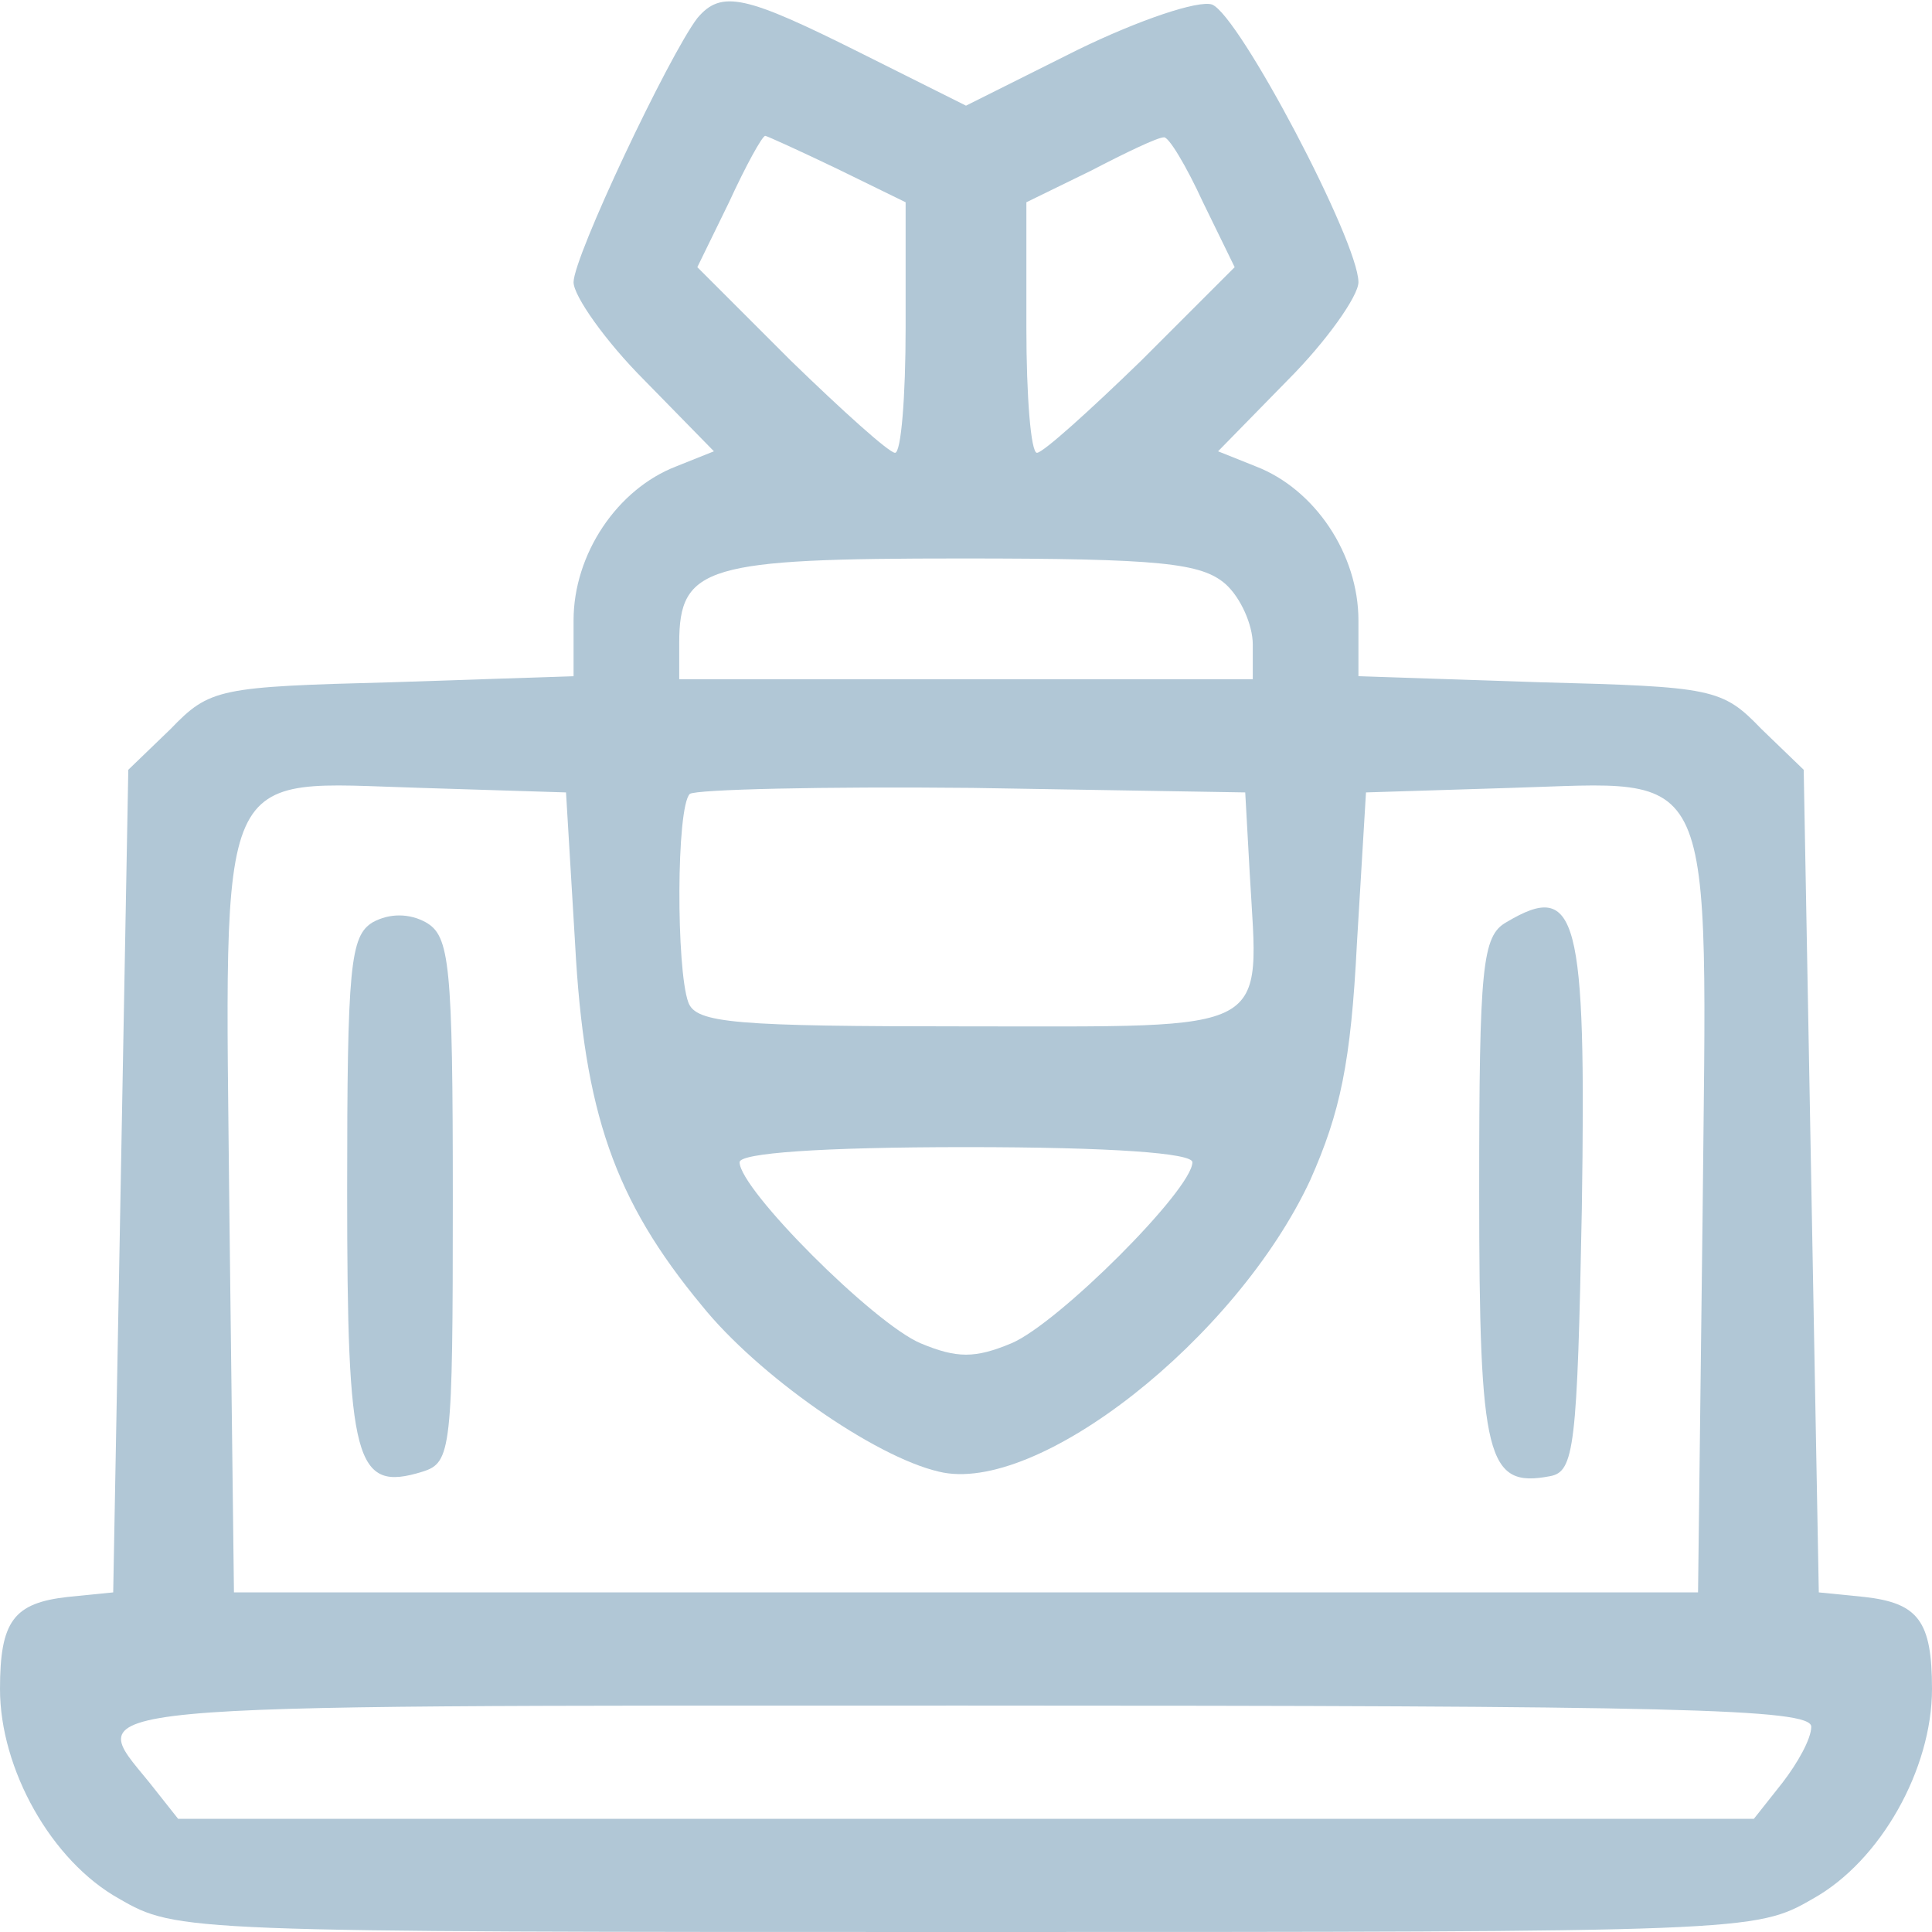 <?xml version="1.0" standalone="no"?>
<!DOCTYPE svg PUBLIC "-//W3C//DTD SVG 20010904//EN"
 "http://www.w3.org/TR/2001/REC-SVG-20010904/DTD/svg10.dtd">
<svg version="1.0" xmlns="http://www.w3.org/2000/svg"
 width="128pt" height="128pt" viewBox="0 0 128 128"
 preserveAspectRatio="xMidYMid meet">

<g transform="translate(0,128) scale(0.1,-0.1)"
fill="#b1c7d6" stroke="none">
<path d="M462 1268 c-19 -25 -82 -158 -82 -175 0 -9 21 -39 47 -65 l46 -47
-25 -10 c-39 -15 -68 -58 -68 -102 l0 -37 -120 -4 c-115 -3 -121 -4 -147 -31
l-28 -27 -5 -273 -5 -272 -30 -3 c-36 -4 -45 -16 -45 -61 0 -53 34 -114 79
-139 38 -22 43 -22 561 -22 518 0 523 0 561 22 45 25 79 86 79 139 0 45 -9 57
-45 61 l-30 3 -5 272 -5 273 -28 27 c-26 27 -32 28 -147 31 l-120 4 0 37 c0
44 -29 87 -68 102 l-25 10 46 47 c26 26 47 56 47 65 0 27 -79 177 -97 184 -9
3 -48 -10 -89 -30 l-74 -37 -70 35 c-76 38 -92 42 -108 23z m93 -100 l45 -22
0 -83 c0 -46 -3 -83 -7 -83 -4 0 -35 28 -69 61 l-62 62 21 43 c11 24 22 44 24
44 1 0 23 -10 48 -22z m242 -22 l21 -43 -62 -62 c-34 -33 -65 -61 -69 -61 -4
0 -7 37 -7 83 l0 83 43 21 c23 12 44 22 48 22 3 1 15 -19 26 -43z m15 -253
c10 -9 18 -27 18 -40 l0 -23 -190 0 -190 0 0 24 c0 51 18 56 187 56 132 0 159
-3 175 -17z m-431 -238 c6 -112 26 -170 84 -240 37 -46 114 -100 157 -110 65
-16 197 88 246 193 20 45 27 78 31 157 l6 100 96 3 c138 4 130 22 127 -284
l-3 -249 -485 0 -485 0 -3 249 c-3 306 -11 288 127 284 l96 -3 6 -100z m447
46 c6 -107 18 -101 -187 -101 -154 0 -180 2 -185 16 -8 22 -8 129 1 138 4 3
88 5 187 4 l181 -3 3 -54z m-38 -191 c0 -18 -89 -107 -120 -120 -24 -10 -36
-10 -60 0 -31 13 -120 102 -120 120 0 6 53 10 150 10 97 0 150 -4 150 -10z
m410 -374 c0 -8 -9 -24 -19 -37 l-19 -24 -522 0 -522 0 -19 24 c-43 53 -64 51
541 51 471 0 560 -2 560 -14z"/>
<path d="M247 669 c-15 -9 -17 -29 -17 -178 0 -180 5 -200 50 -186 19 6 20 14
20 180 0 157 -2 175 -18 184 -11 6 -24 6 -35 0z"/>
<path d="M998 669 c-16 -9 -18 -29 -18 -178 0 -178 5 -197 47 -189 16 3 18 19
21 177 3 195 -3 218 -50 190z"/>
</g>
</svg>
